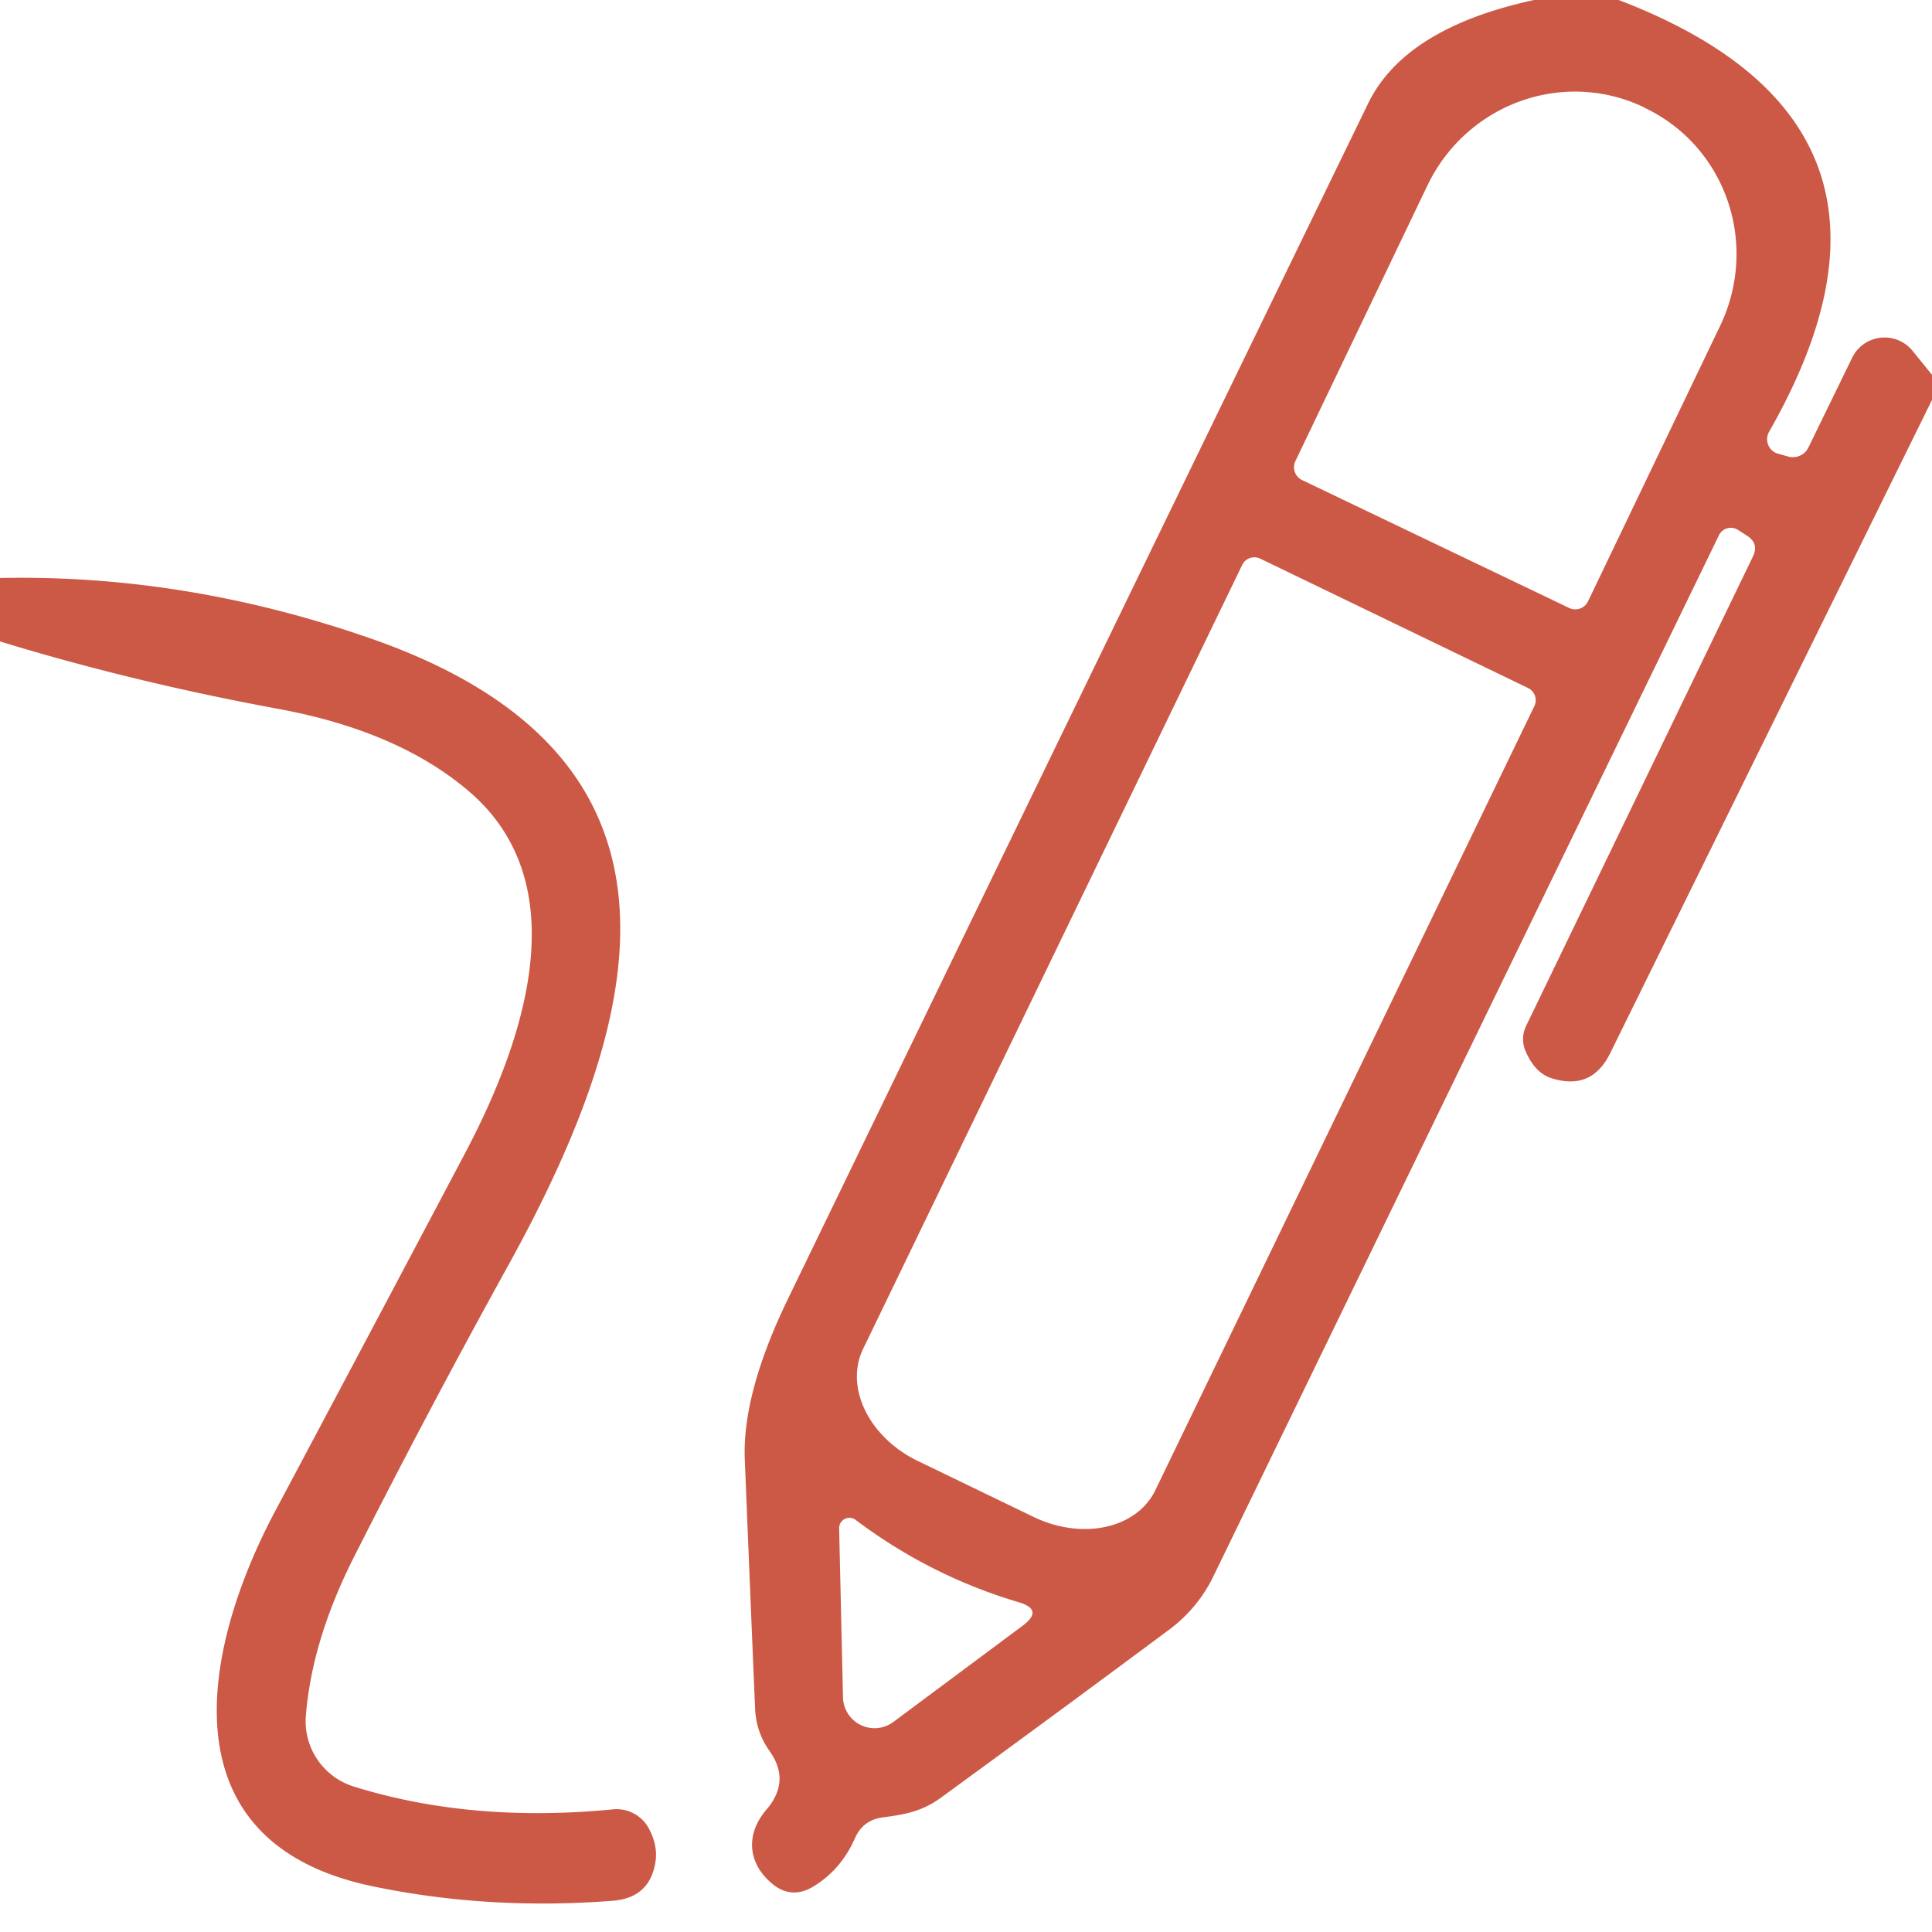 <?xml version="1.0" encoding="UTF-8" standalone="no"?>
<svg xmlns="http://www.w3.org/2000/svg" version="1.2" baseProfile="tiny" viewBox="0.00 0.00 60.00 60.00">
<path fill="#cc5946" d="
  M 47.64 0.00
  L 50.27 0.00
  Q 60.39 3.87 54.94 13.41
  A 0.47 0.46 -67.9 0 0 55.22 14.09
  L 55.54 14.18
  A 0.54 0.53 20.0 0 0 56.16 13.90
  L 57.52 11.11
  A 1.12 1.12 0.0 0 1 59.40 10.90
  L 60.00 11.64
  L 60.00 12.42
  L 50.01 32.70
  Q 49.43 33.89 48.17 33.48
  Q 47.65 33.31 47.36 32.60
  A 0.94 0.93 -42.9 0 1 47.39 31.87
  L 54.44 17.28
  Q 54.63 16.88 54.26 16.64
  L 53.98 16.46
  A 0.41 0.41 0.0 0 0 53.38 16.63
  L 37.68 48.96
  A 4.53 4.46 -5.7 0 1 36.31 50.61
  Q 32.95 53.11 29.22 55.83
  C 28.64 56.25 28.12 56.35 27.42 56.44
  Q 26.80 56.52 26.55 57.09
  Q 26.12 58.07 25.24 58.60
  Q 24.57 58.99 23.98 58.50
  C 23.20 57.85 23.16 56.94 23.81 56.19
  Q 24.56 55.31 23.90 54.38
  Q 23.48 53.79 23.45 53.06
  Q 23.29 49.26 23.13 45.32
  Q 23.05 43.28 24.46 40.36
  Q 33.32 22.07 42.49 3.21
  Q 43.63 0.87 47.64 0.00
  Z
  M 40.44 14.91
  L 48.73 18.88
  A 0.44 0.44 0.0 0 0 49.32 18.67
  L 53.42 10.12
  A 5.09 5.01 -64.4 0 0 51.10 3.36
  L 51.05 3.33
  A 5.09 5.01 -64.4 0 0 44.33 5.76
  L 40.23 14.32
  A 0.44 0.44 0.0 0 0 40.44 14.91
  Z
  M 47.46 21.37
  L 39.14 17.35
  A 0.42 0.42 0.0 0 0 38.58 17.54
  L 26.80 41.90
  A 3.04 2.39 25.8 0 0 28.50 45.37
  L 32.10 47.11
  A 3.04 2.39 25.8 0 0 35.88 46.28
  L 47.65 21.93
  A 0.42 0.42 0.0 0 0 47.46 21.37
  Z
  M 26.06 47.46
  L 26.18 52.72
  A 0.98 0.98 0.0 0 0 27.74 53.48
  L 31.77 50.48
  Q 32.42 49.99 31.64 49.76
  Q 28.88 48.94 26.57 47.20
  A 0.32 0.32 0.0 0 0 26.06 47.46
  Z"
/>
<path fill="#cc5946" d="
  M 0.00 19.92
  L 0.00 17.95
  Q 5.75 17.83 11.46 19.81
  C 22.20 23.52 20.02 31.65 15.75 39.36
  Q 13.26 43.87 10.98 48.38
  Q 9.69 50.94 9.50 53.27
  A 2.13 2.12 10.9 0 0 11.01 55.49
  Q 14.66 56.62 19.05 56.19
  A 1.14 1.13 -17.3 0 1 20.13 56.75
  Q 20.43 57.28 20.36 57.80
  Q 20.19 58.94 19.03 59.03
  Q 15.17 59.33 11.57 58.58
  C 5.04 57.22 6.30 51.16 8.54 46.94
  Q 11.41 41.55 14.45 35.80
  C 16.26 32.37 17.95 27.49 14.58 24.59
  Q 12.39 22.71 8.67 22.02
  Q 4.11 21.18 0.00 19.92
  Z"
/>
</svg>
